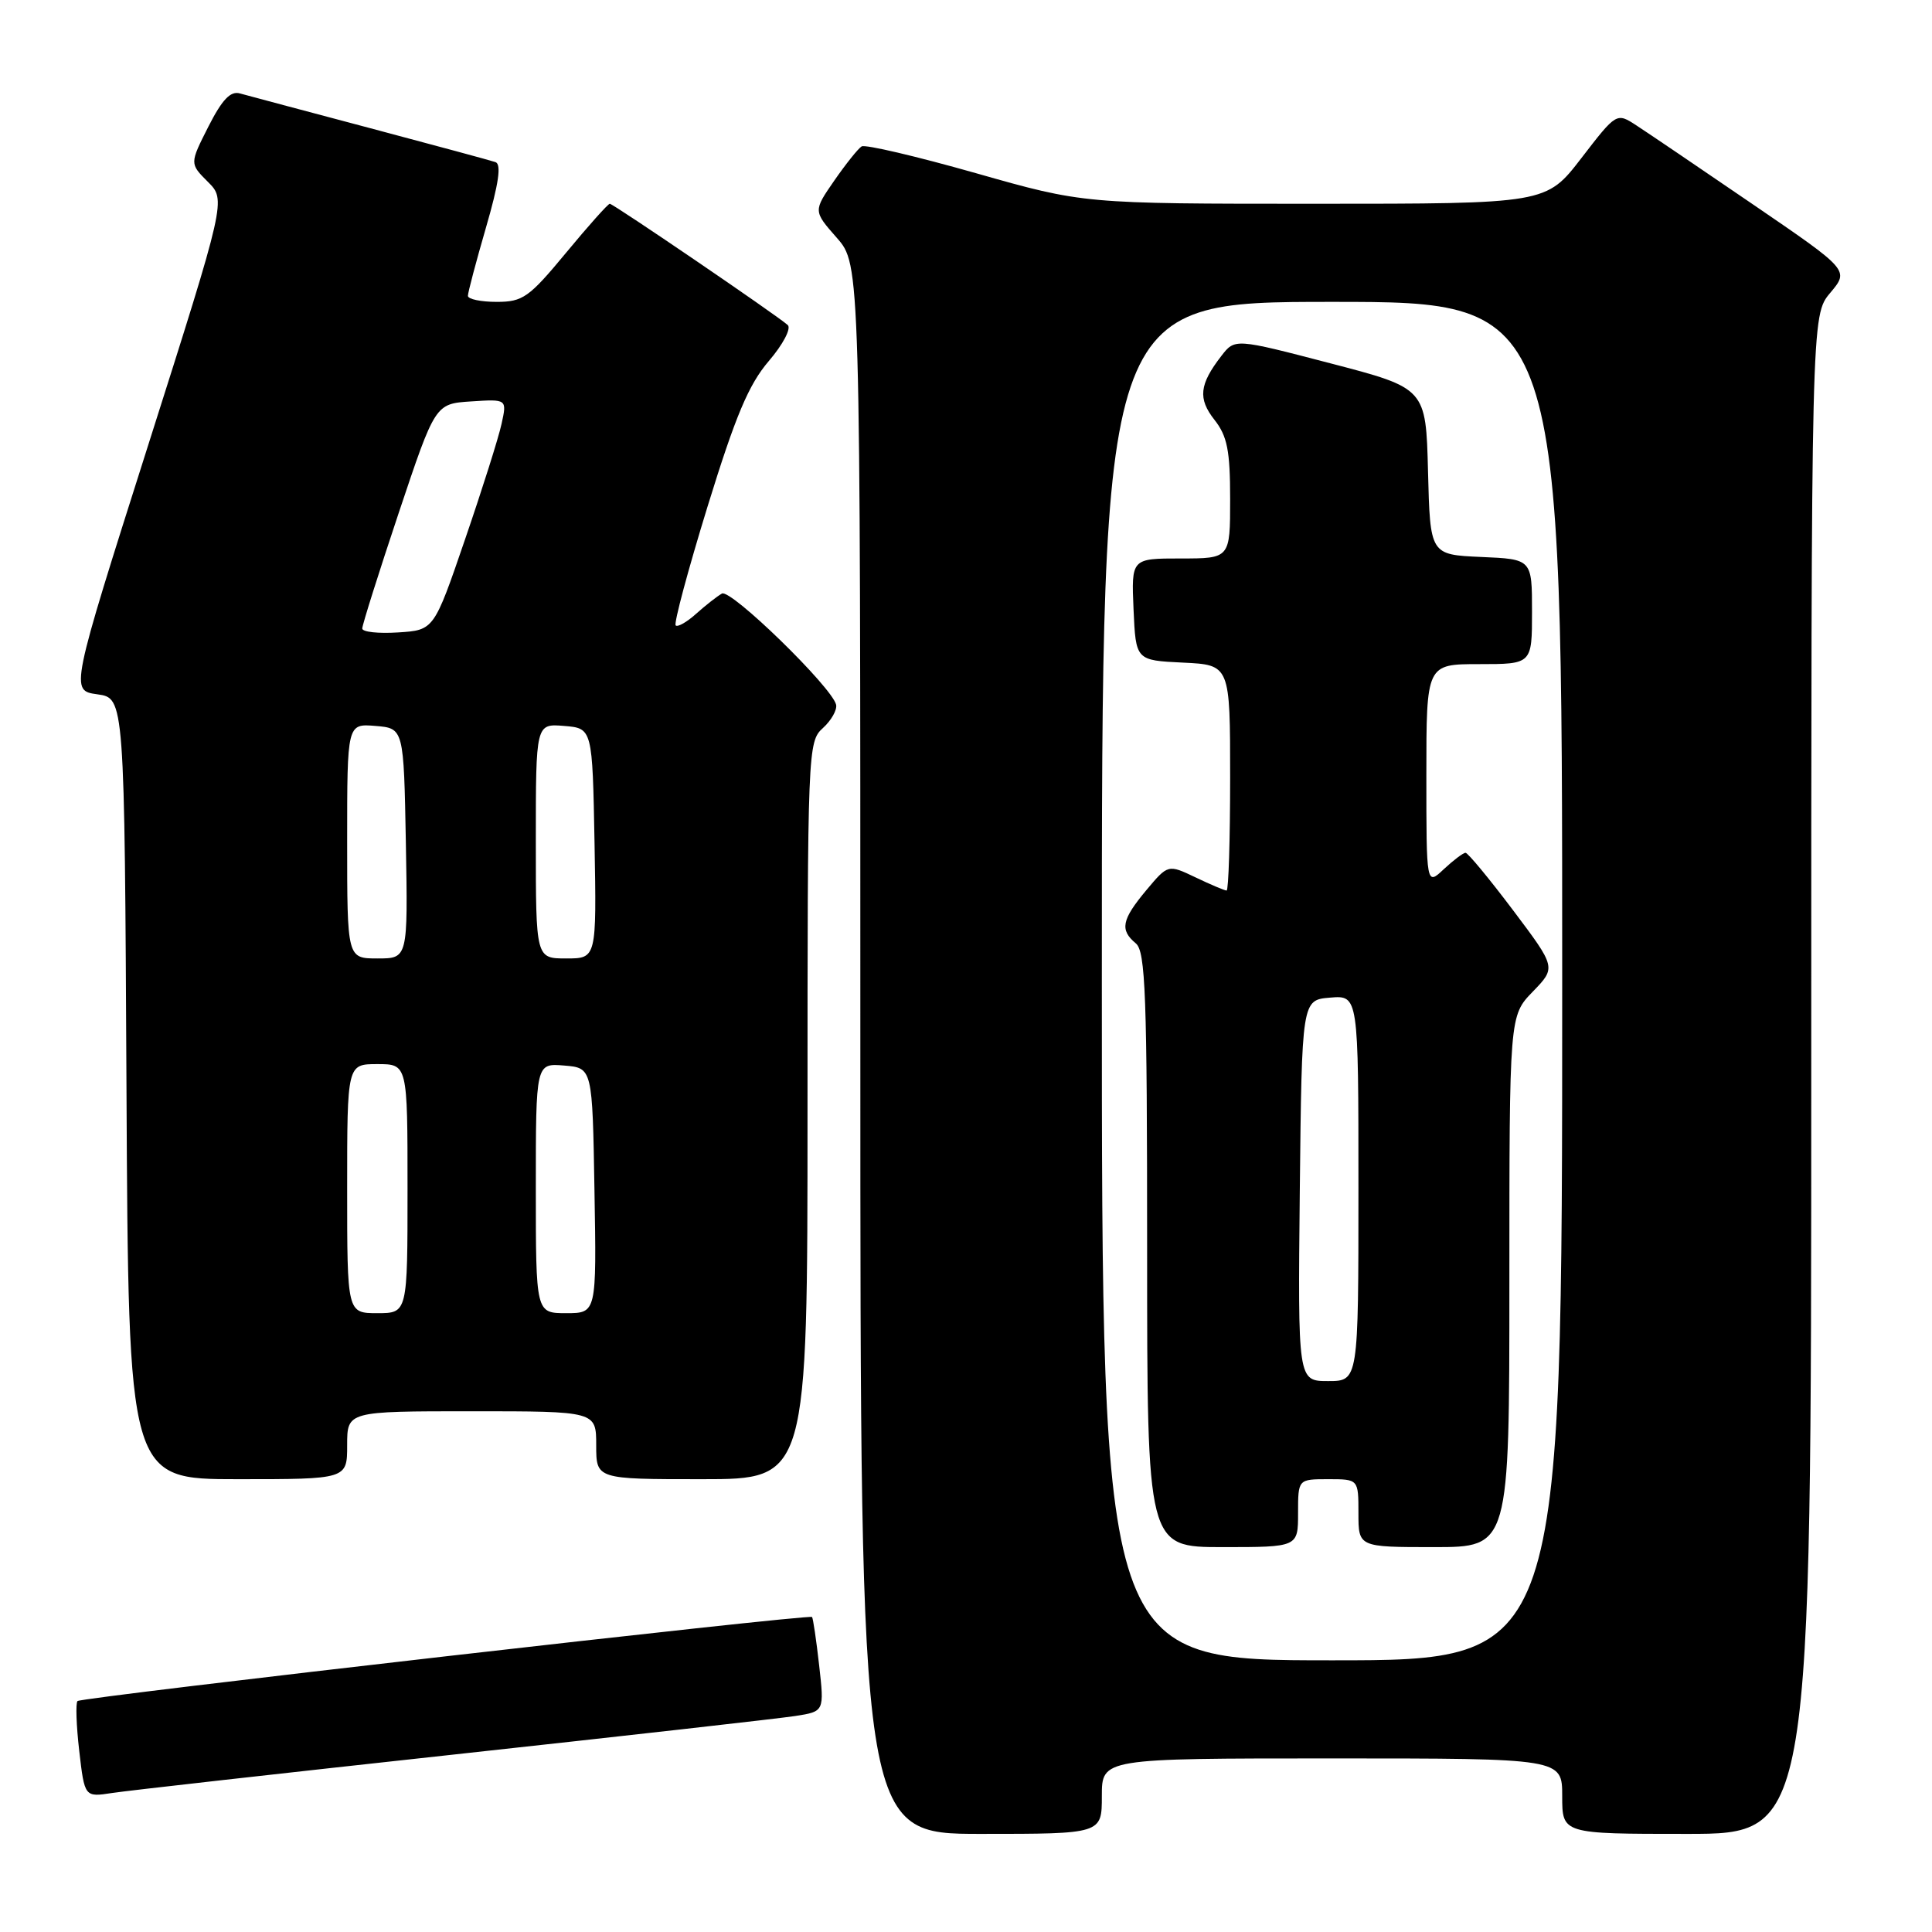 <?xml version="1.0" encoding="UTF-8" standalone="no"?>
<!DOCTYPE svg PUBLIC "-//W3C//DTD SVG 1.1//EN" "http://www.w3.org/Graphics/SVG/1.1/DTD/svg11.dtd" >
<svg xmlns="http://www.w3.org/2000/svg" xmlns:xlink="http://www.w3.org/1999/xlink" version="1.1" viewBox="0 0 256 256">
 <g >
 <path fill="currentColor"
d=" M 146.00 238.00 C 146.00 233.00 146.00 233.00 176.50 233.00 C 207.00 233.00 207.00 233.00 207.00 238.00 C 207.00 243.00 207.00 243.00 223.50 243.00 C 240.00 243.00 240.00 243.00 240.00 142.39 C 240.00 41.79 240.00 41.79 242.52 38.80 C 245.04 35.80 245.04 35.80 232.27 27.08 C 225.25 22.28 218.31 17.58 216.85 16.63 C 214.20 14.90 214.20 14.90 209.54 20.95 C 204.88 27.00 204.88 27.00 174.23 27.00 C 143.57 27.00 143.57 27.00 129.29 22.94 C 121.43 20.71 114.63 19.11 114.17 19.40 C 113.71 19.68 112.08 21.72 110.54 23.94 C 107.76 27.96 107.76 27.96 110.88 31.51 C 114.00 35.07 114.00 35.07 114.00 139.03 C 114.00 243.00 114.00 243.00 130.00 243.00 C 146.00 243.00 146.00 243.00 146.00 238.00 Z  M 60.00 232.50 C 82.83 230.01 103.24 227.71 105.37 227.38 C 109.23 226.78 109.23 226.78 108.54 220.65 C 108.16 217.27 107.73 214.40 107.60 214.26 C 107.18 213.85 10.79 224.88 10.27 225.40 C 10.01 225.66 10.11 228.64 10.50 232.01 C 11.21 238.14 11.21 238.14 14.86 237.58 C 16.86 237.27 37.17 234.99 60.00 232.50 Z  M 46.00 191.50 C 46.00 187.00 46.00 187.00 62.50 187.00 C 79.00 187.00 79.00 187.00 79.00 191.50 C 79.00 196.00 79.00 196.00 93.00 196.00 C 107.00 196.00 107.00 196.00 107.00 147.15 C 107.00 99.28 107.04 98.27 109.04 96.47 C 110.16 95.45 110.94 94.06 110.79 93.38 C 110.25 91.06 96.83 77.99 95.66 78.65 C 95.02 79.01 93.49 80.21 92.25 81.32 C 91.02 82.43 89.79 83.13 89.53 82.87 C 89.27 82.60 91.17 75.51 93.76 67.10 C 97.46 55.10 99.20 50.96 101.87 47.84 C 103.75 45.65 104.87 43.51 104.38 43.07 C 102.95 41.78 81.26 27.00 80.80 27.00 C 80.57 27.00 77.96 29.92 75.00 33.50 C 70.10 39.42 69.28 40.00 65.81 40.00 C 63.72 40.00 62.00 39.64 62.00 39.20 C 62.00 38.76 63.08 34.68 64.40 30.13 C 66.09 24.32 66.46 21.75 65.65 21.48 C 65.02 21.26 57.53 19.24 49.00 16.97 C 40.47 14.71 32.73 12.64 31.79 12.38 C 30.54 12.02 29.43 13.20 27.61 16.78 C 25.13 21.68 25.13 21.68 27.54 24.09 C 29.96 26.50 29.96 26.50 19.63 59.00 C 9.30 91.50 9.30 91.50 12.90 92.00 C 16.50 92.50 16.50 92.50 16.76 144.25 C 17.02 196.00 17.02 196.00 31.51 196.00 C 46.00 196.00 46.00 196.00 46.00 191.50 Z  M 146.00 130.00 C 146.00 40.00 146.00 40.00 176.50 40.00 C 207.00 40.00 207.00 40.00 207.00 130.00 C 207.00 220.00 207.00 220.00 176.50 220.00 C 146.00 220.00 146.00 220.00 146.00 130.00 Z  M 172.00 200.50 C 172.00 196.00 172.00 196.00 176.00 196.00 C 180.00 196.00 180.00 196.00 180.00 200.50 C 180.00 205.00 180.00 205.00 190.00 205.00 C 200.00 205.00 200.00 205.00 200.00 169.80 C 200.00 134.60 200.00 134.60 203.10 131.40 C 206.20 128.20 206.20 128.20 200.48 120.60 C 197.33 116.42 194.50 113.00 194.19 113.00 C 193.88 113.00 192.59 113.98 191.31 115.17 C 189.00 117.35 189.00 117.35 189.00 102.67 C 189.00 88.00 189.00 88.00 196.00 88.00 C 203.00 88.00 203.00 88.00 203.00 81.05 C 203.00 74.09 203.00 74.09 196.25 73.80 C 189.50 73.50 189.50 73.50 189.22 62.47 C 188.94 51.44 188.94 51.44 176.28 48.14 C 163.63 44.84 163.63 44.84 161.83 47.17 C 158.91 50.95 158.71 52.82 160.93 55.64 C 162.62 57.79 163.00 59.70 163.00 66.13 C 163.00 74.00 163.00 74.00 156.45 74.00 C 149.91 74.00 149.91 74.00 150.20 80.75 C 150.50 87.50 150.50 87.50 156.75 87.80 C 163.00 88.10 163.00 88.10 163.00 103.05 C 163.00 111.27 162.79 118.00 162.53 118.00 C 162.28 118.00 160.42 117.22 158.42 116.26 C 154.77 114.52 154.77 114.52 151.88 117.97 C 148.62 121.88 148.36 123.22 150.50 125.00 C 151.79 126.07 152.00 131.84 152.00 165.62 C 152.00 205.00 152.00 205.00 162.00 205.00 C 172.00 205.00 172.00 205.00 172.00 200.50 Z  M 46.00 157.50 C 46.00 141.00 46.00 141.00 50.00 141.00 C 54.00 141.00 54.00 141.00 54.00 157.50 C 54.00 174.00 54.00 174.00 50.00 174.00 C 46.00 174.00 46.00 174.00 46.00 157.50 Z  M 71.00 157.44 C 71.00 140.88 71.00 140.88 74.75 141.19 C 78.50 141.50 78.50 141.50 78.77 157.75 C 79.05 174.00 79.05 174.00 75.02 174.00 C 71.00 174.00 71.00 174.00 71.00 157.44 Z  M 46.00 111.44 C 46.00 95.88 46.00 95.88 49.75 96.19 C 53.50 96.50 53.50 96.50 53.78 111.75 C 54.05 127.00 54.05 127.00 50.03 127.00 C 46.00 127.00 46.00 127.00 46.00 111.44 Z  M 71.00 111.44 C 71.00 95.88 71.00 95.88 74.75 96.19 C 78.50 96.50 78.50 96.50 78.78 111.75 C 79.05 127.00 79.05 127.00 75.03 127.00 C 71.00 127.00 71.00 127.00 71.00 111.44 Z  M 48.00 83.28 C 48.00 82.82 50.17 75.93 52.83 67.97 C 57.67 53.50 57.67 53.50 62.42 53.19 C 67.18 52.88 67.18 52.88 66.46 56.16 C 66.07 57.97 63.89 64.86 61.62 71.47 C 57.50 83.50 57.50 83.50 52.75 83.80 C 50.14 83.97 48.00 83.74 48.00 83.28 Z  M 172.23 157.75 C 172.50 132.50 172.50 132.50 176.25 132.19 C 180.00 131.88 180.00 131.88 180.00 157.44 C 180.00 183.00 180.00 183.00 175.98 183.00 C 171.97 183.00 171.97 183.00 172.23 157.75 Z "/>
</g>
</svg>